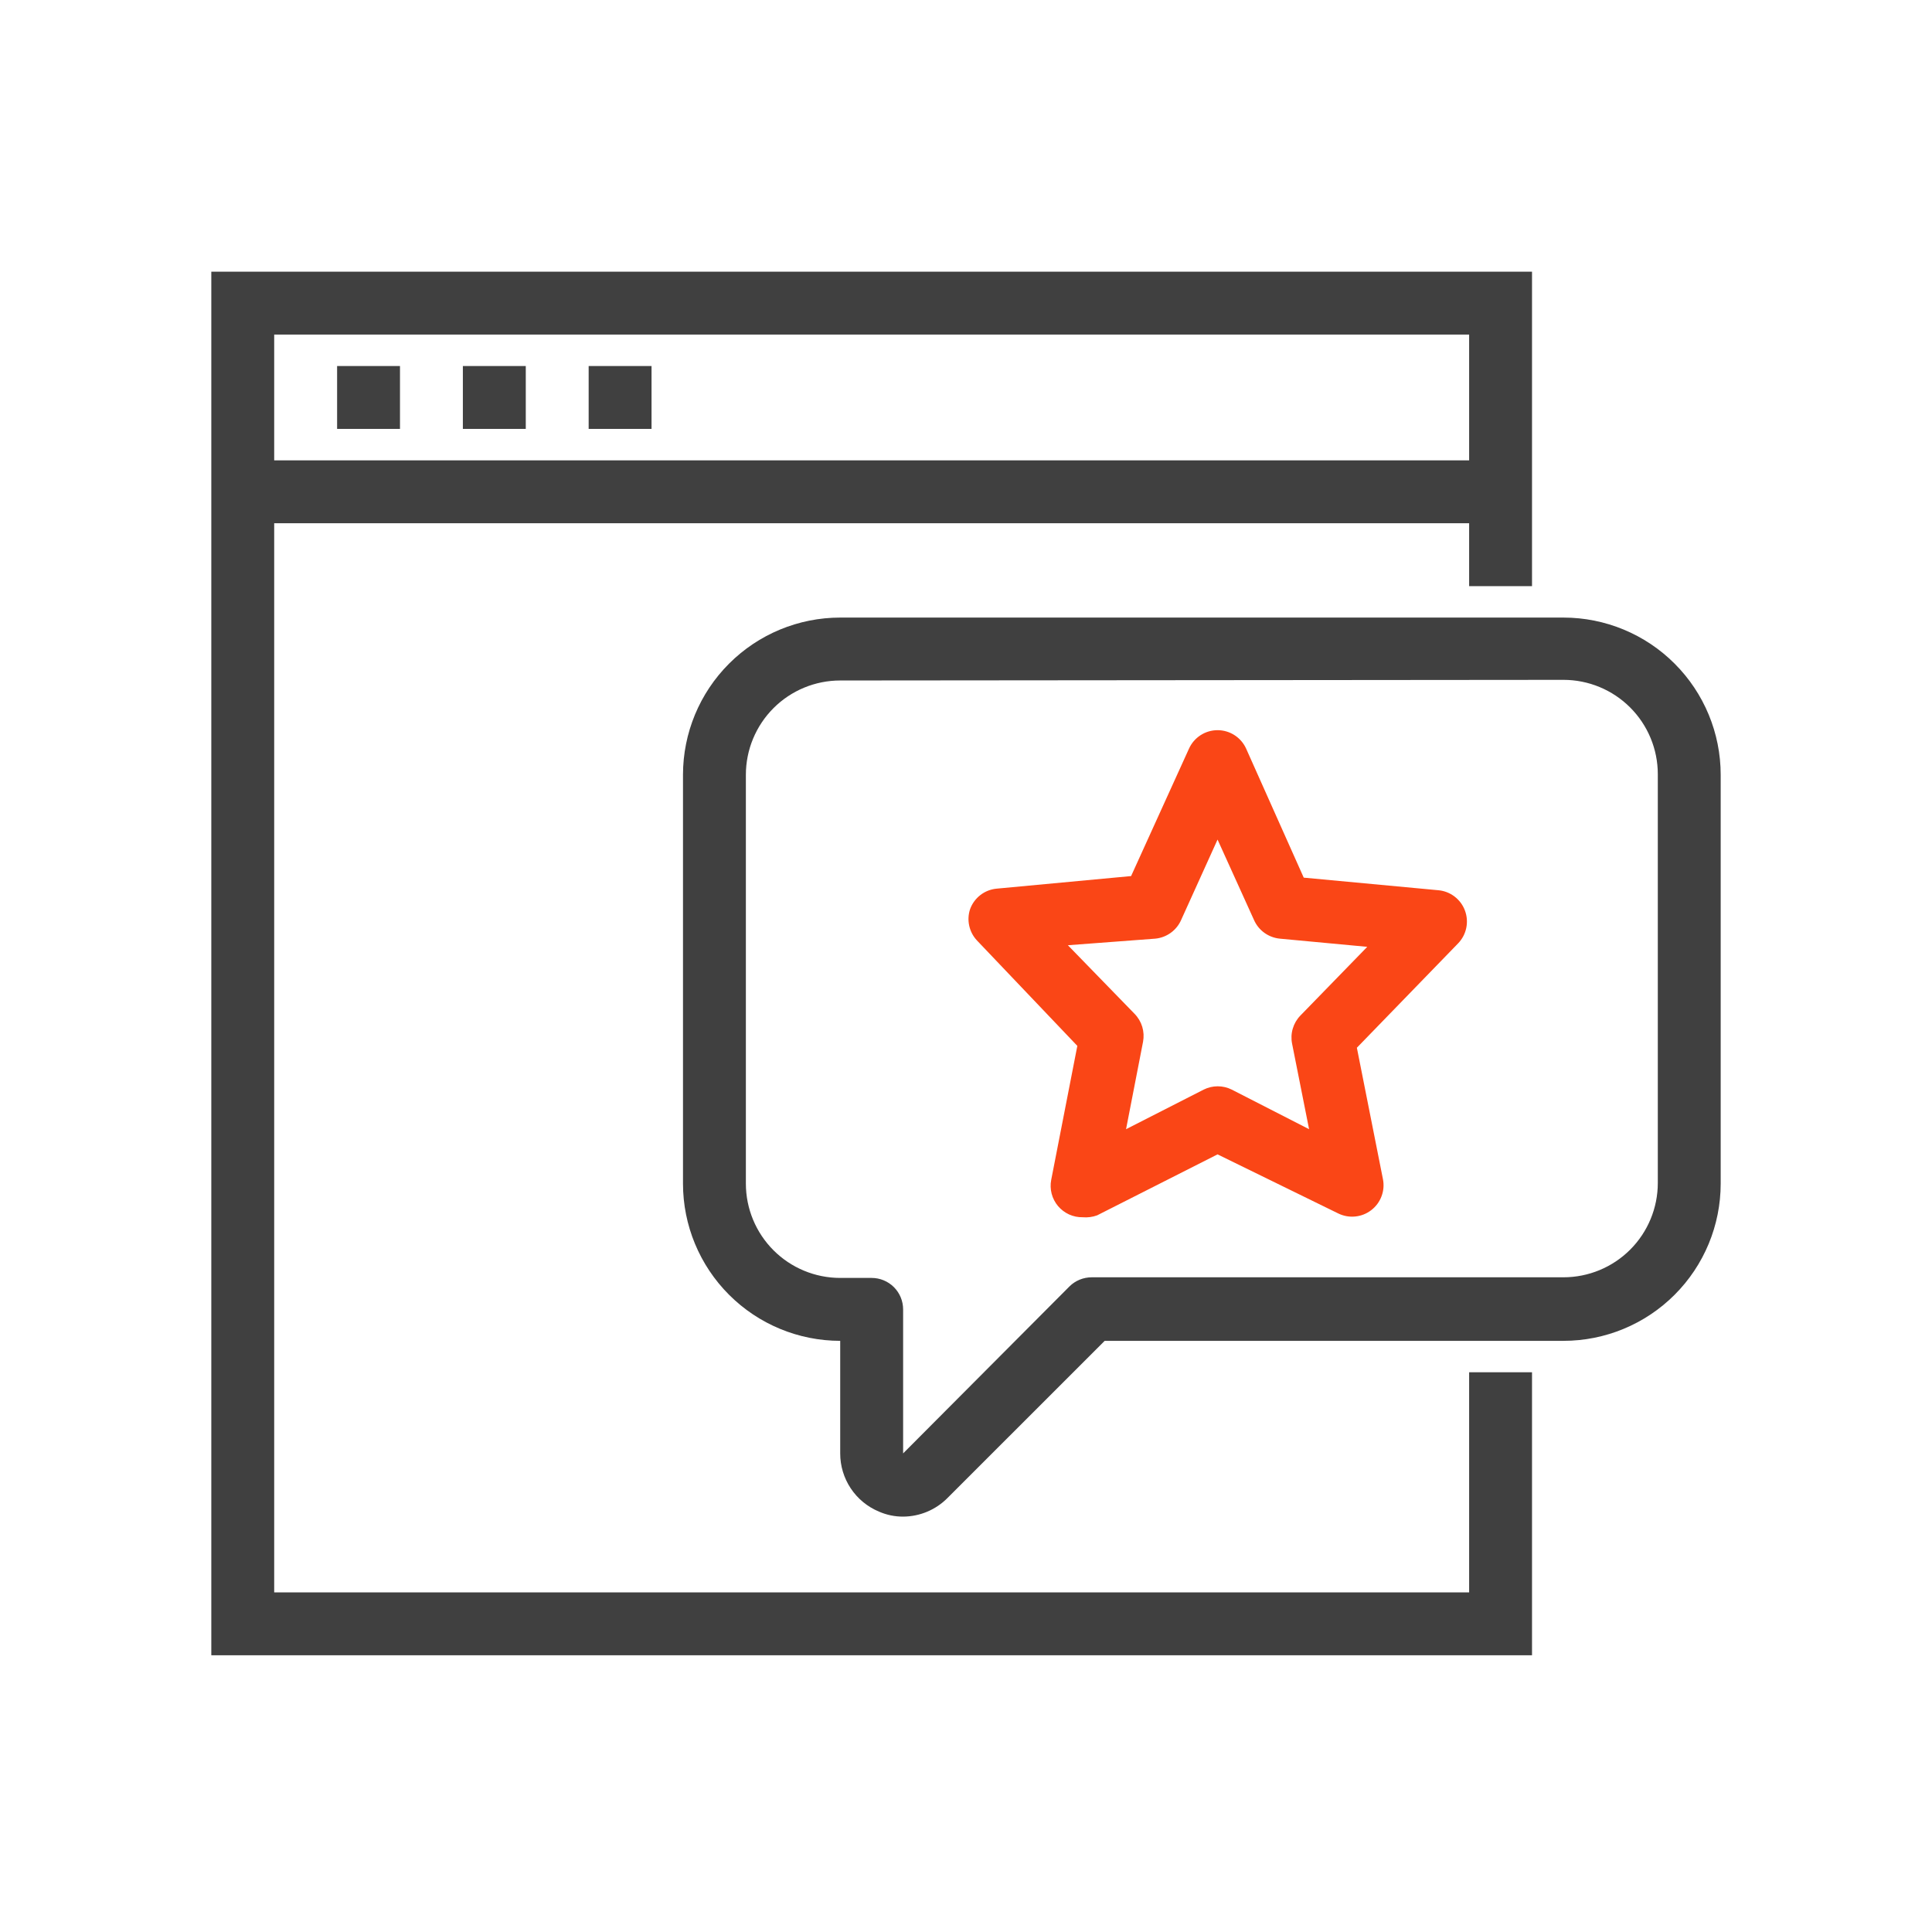 <svg width="64" height="64" viewBox="0 0 64 64" fill="none" xmlns="http://www.w3.org/2000/svg">
<path d="M50.75 54.833H7V9H50.75V19.417H48.667V11.083H9.083V52.75H48.667V45.458H50.75V54.833Z" fill="#404040"/>
<path d="M49.708 15.25H8.042V17.333H49.708V15.25Z" fill="#404040"/>
<path d="M13.25 12.125H11.167V14.208H13.25V12.125Z" fill="#404040"/>
<path d="M17.417 12.125H15.333V14.208H17.417V12.125Z" fill="#404040"/>
<path d="M21.583 12.125H19.5V14.208H21.583V12.125Z" fill="#404040"/>
<path d="M29.917 50.24C29.641 50.241 29.367 50.184 29.115 50.073C28.734 49.914 28.41 49.647 28.182 49.304C27.954 48.961 27.832 48.558 27.833 48.146V44.417C26.452 44.417 25.127 43.868 24.151 42.891C23.174 41.914 22.625 40.59 22.625 39.208V25.667C22.625 24.285 23.174 22.961 24.151 21.984C25.127 21.007 26.452 20.458 27.833 20.458H51.792C53.173 20.458 54.498 21.007 55.474 21.984C56.451 22.961 57 24.285 57 25.667V39.208C57 40.59 56.451 41.914 55.474 42.891C54.498 43.868 53.173 44.417 51.792 44.417H36.594L31.385 49.625C30.997 50.016 30.468 50.237 29.917 50.24V50.24ZM27.833 22.542C27.005 22.542 26.21 22.871 25.624 23.457C25.038 24.043 24.708 24.838 24.708 25.667V39.208C24.708 40.037 25.038 40.832 25.624 41.418C26.21 42.004 27.005 42.333 27.833 42.333H28.875C29.151 42.333 29.416 42.443 29.612 42.638C29.807 42.834 29.917 43.099 29.917 43.375V48.146L35.427 42.615C35.524 42.518 35.64 42.442 35.767 42.39C35.894 42.338 36.03 42.312 36.167 42.312H51.792C52.62 42.312 53.415 41.983 54.001 41.397C54.587 40.811 54.917 40.016 54.917 39.188V25.646C54.917 24.817 54.587 24.022 54.001 23.436C53.415 22.85 52.62 22.521 51.792 22.521L27.833 22.542Z" fill="#404040"/>
<path d="M35.865 40.323C35.709 40.326 35.556 40.294 35.414 40.23C35.273 40.165 35.148 40.07 35.048 39.952C34.948 39.833 34.876 39.693 34.837 39.543C34.798 39.393 34.793 39.236 34.823 39.083L35.688 34.646L32.365 31.156C32.236 31.019 32.147 30.85 32.107 30.667C32.066 30.484 32.076 30.293 32.136 30.115C32.203 29.931 32.321 29.77 32.476 29.65C32.63 29.53 32.816 29.457 33.011 29.438L37.469 29.021L39.386 24.802C39.468 24.619 39.601 24.464 39.769 24.355C39.937 24.246 40.133 24.188 40.333 24.188C40.534 24.188 40.73 24.246 40.898 24.355C41.066 24.464 41.199 24.619 41.281 24.802L43.188 29.073L47.646 29.49C47.842 29.507 48.028 29.58 48.184 29.699C48.34 29.818 48.46 29.979 48.528 30.163C48.597 30.347 48.612 30.547 48.572 30.739C48.532 30.932 48.438 31.109 48.302 31.25L44.948 34.708L45.812 39.062C45.85 39.253 45.833 39.449 45.764 39.63C45.696 39.812 45.578 39.97 45.424 40.088C45.271 40.206 45.087 40.279 44.895 40.298C44.702 40.318 44.508 40.283 44.333 40.198L40.333 38.24L36.344 40.26C36.191 40.316 36.027 40.337 35.865 40.323V40.323ZM35.375 31.312L37.583 33.583C37.702 33.704 37.789 33.851 37.838 34.012C37.887 34.174 37.896 34.345 37.865 34.51L37.302 37.406L39.875 36.094C40.019 36.022 40.178 35.985 40.339 35.985C40.499 35.985 40.658 36.022 40.802 36.094L43.365 37.406L42.802 34.573C42.769 34.408 42.776 34.237 42.824 34.076C42.871 33.915 42.956 33.767 43.073 33.646L45.292 31.365L42.396 31.094C42.212 31.076 42.036 31.01 41.886 30.902C41.735 30.794 41.617 30.648 41.542 30.479L40.333 27.812L39.125 30.479C39.05 30.648 38.931 30.794 38.781 30.902C38.631 31.01 38.455 31.076 38.271 31.094L35.375 31.312Z" fill="#FA4616"/>
</svg>
